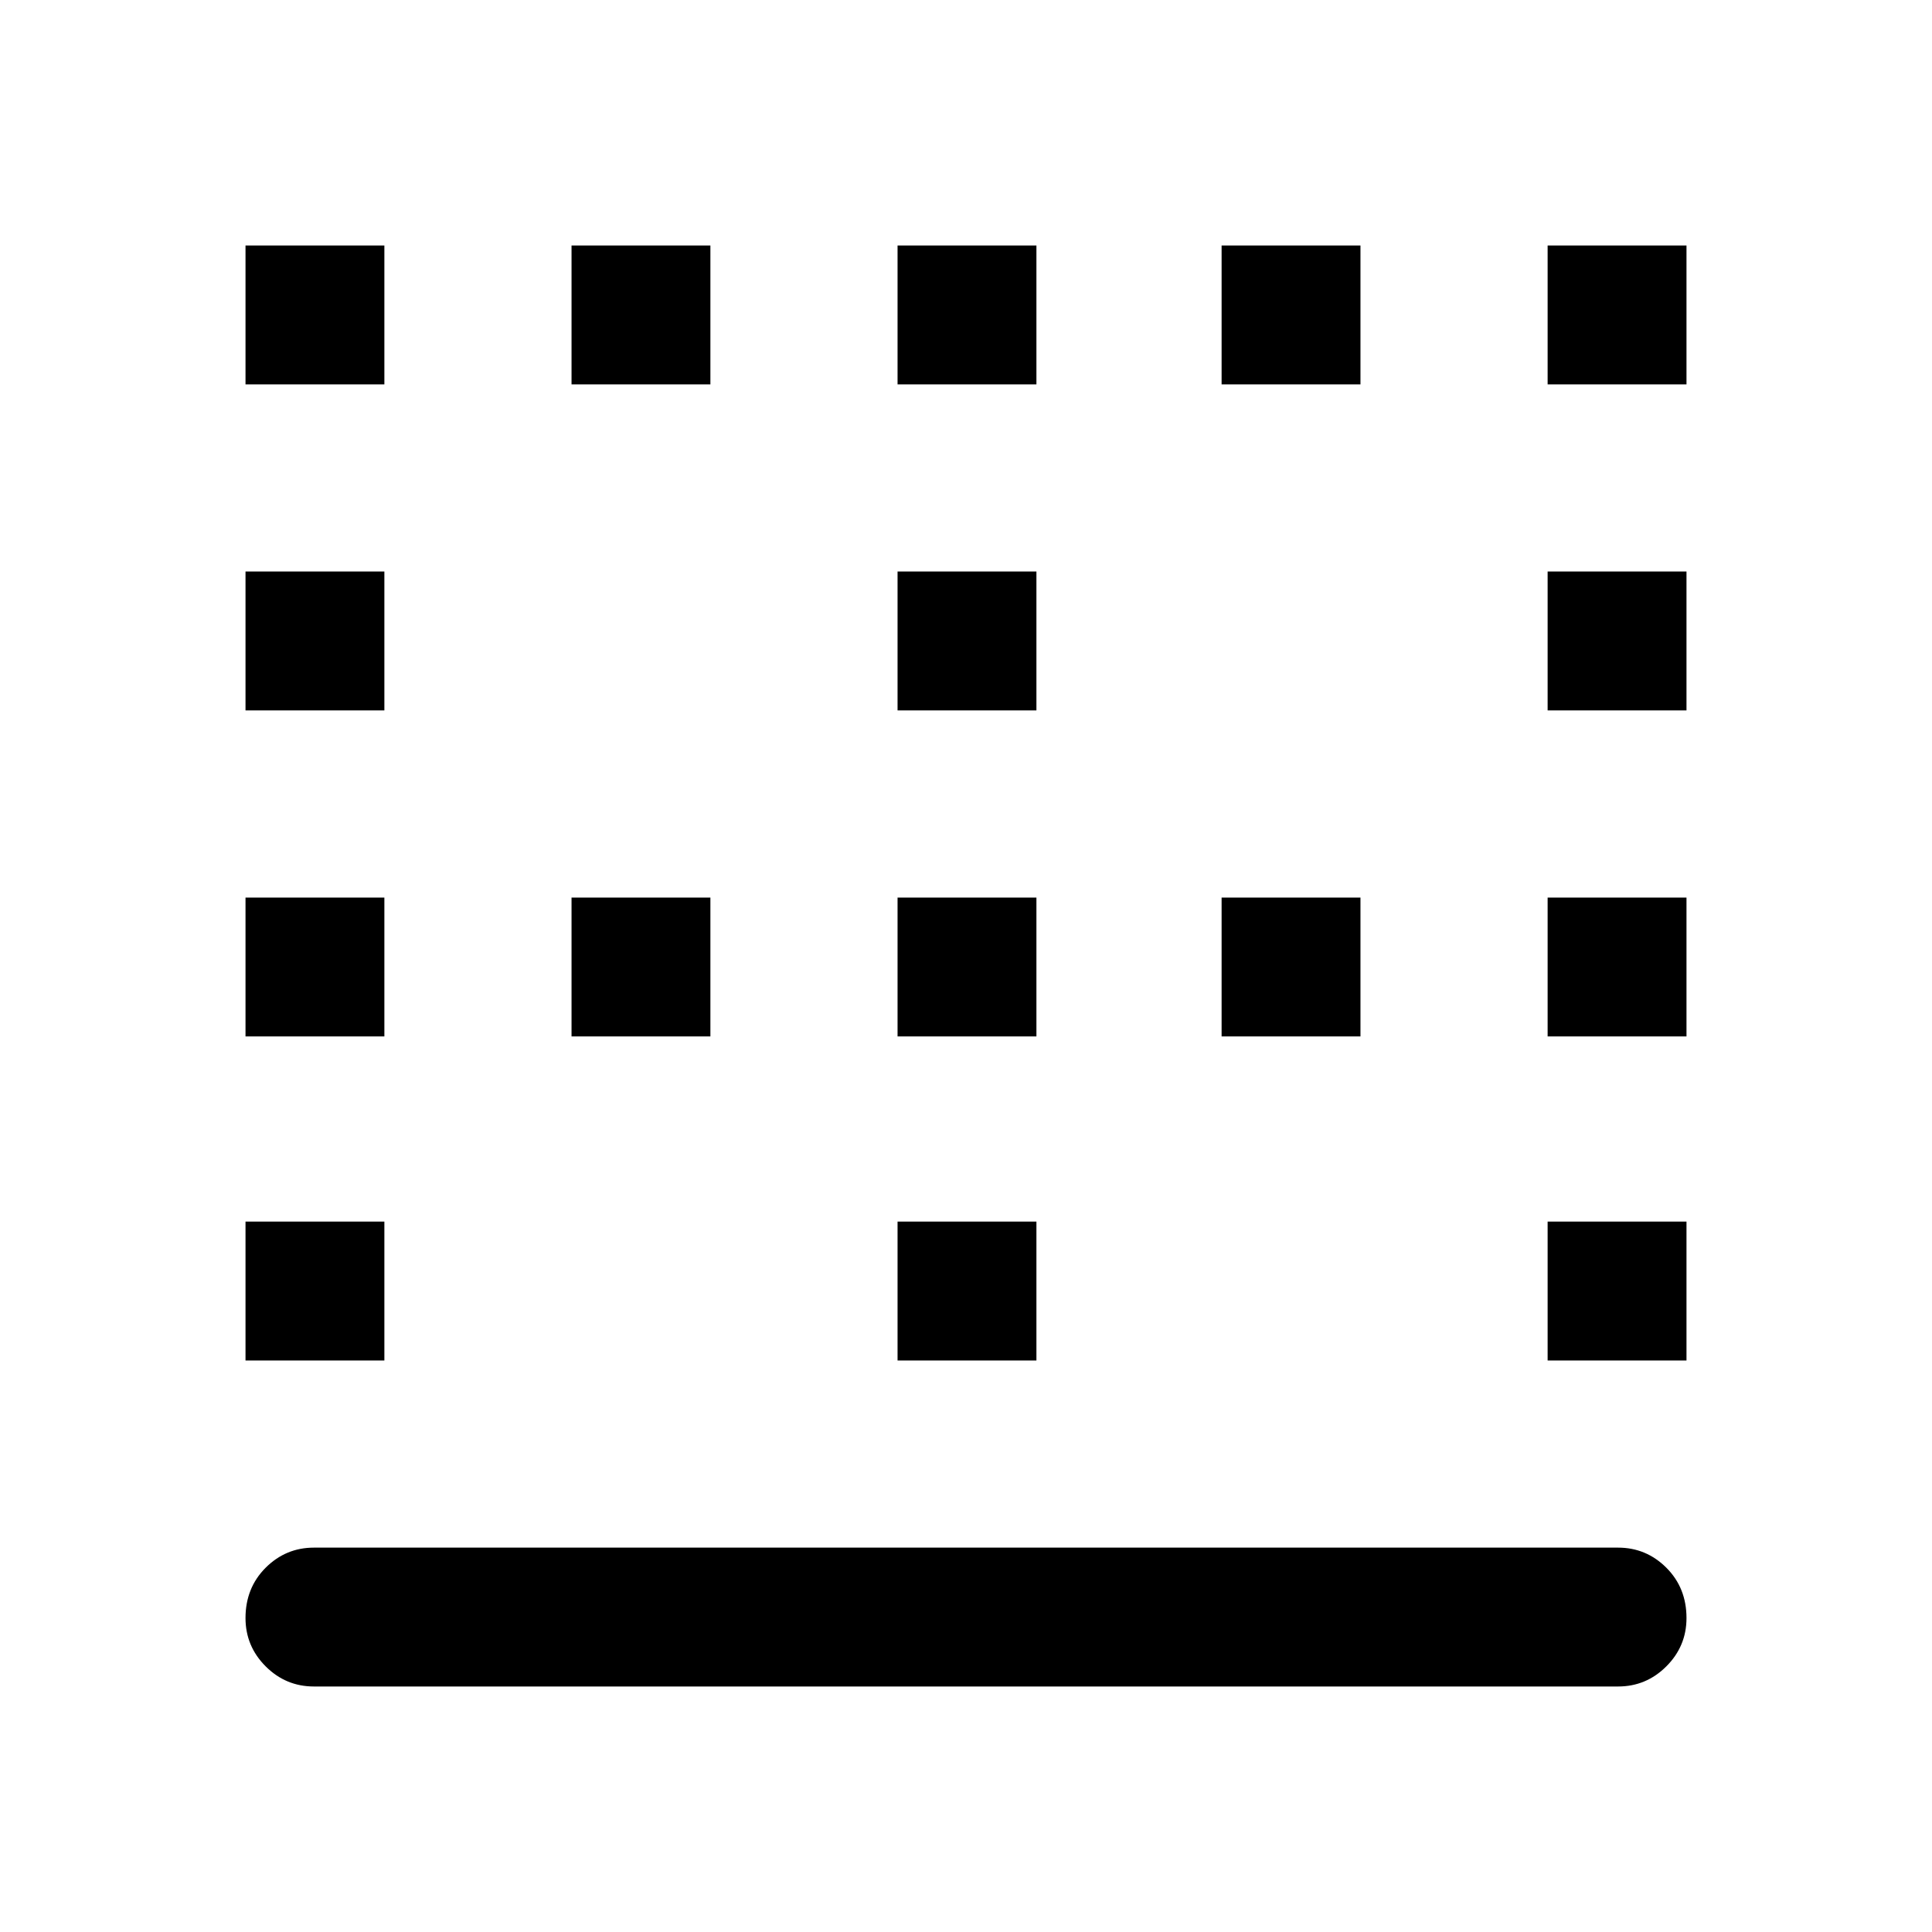 <svg xmlns="http://www.w3.org/2000/svg" height="40" width="40"><path d="M11.833 7.958V5.083h2.875v2.875Zm0 13.5v-2.875h2.875v2.875Zm6.75 0v-2.875h2.875v2.875Zm0-13.5V5.083h2.875v2.875Zm-13.5 6.75v-2.875h2.875v2.875Zm0-6.75V5.083h2.875v2.875Zm0 13.5v-2.875h2.875v2.875Zm0 6.709v-2.875h2.875v2.875Zm13.5-13.459v-2.875h2.875v2.875Zm13.459 13.459v-2.875h2.875v2.875Zm0-6.709v-2.875h2.875v2.875ZM6.5 34.917q-.583 0-1-.417-.417-.417-.417-1 0-.625.417-1.042.417-.416 1-.416h27q.583 0 1 .416.417.417.417 1.042 0 .583-.417 1-.417.417-1 .417Zm25.542-20.209v-2.875h2.875v2.875Zm-6.75-6.75V5.083h2.875v2.875Zm-6.709 20.209v-2.875h2.875v2.875ZM32.042 7.958V5.083h2.875v2.875Zm-6.75 13.5v-2.875h2.875v2.875Z"/></svg>